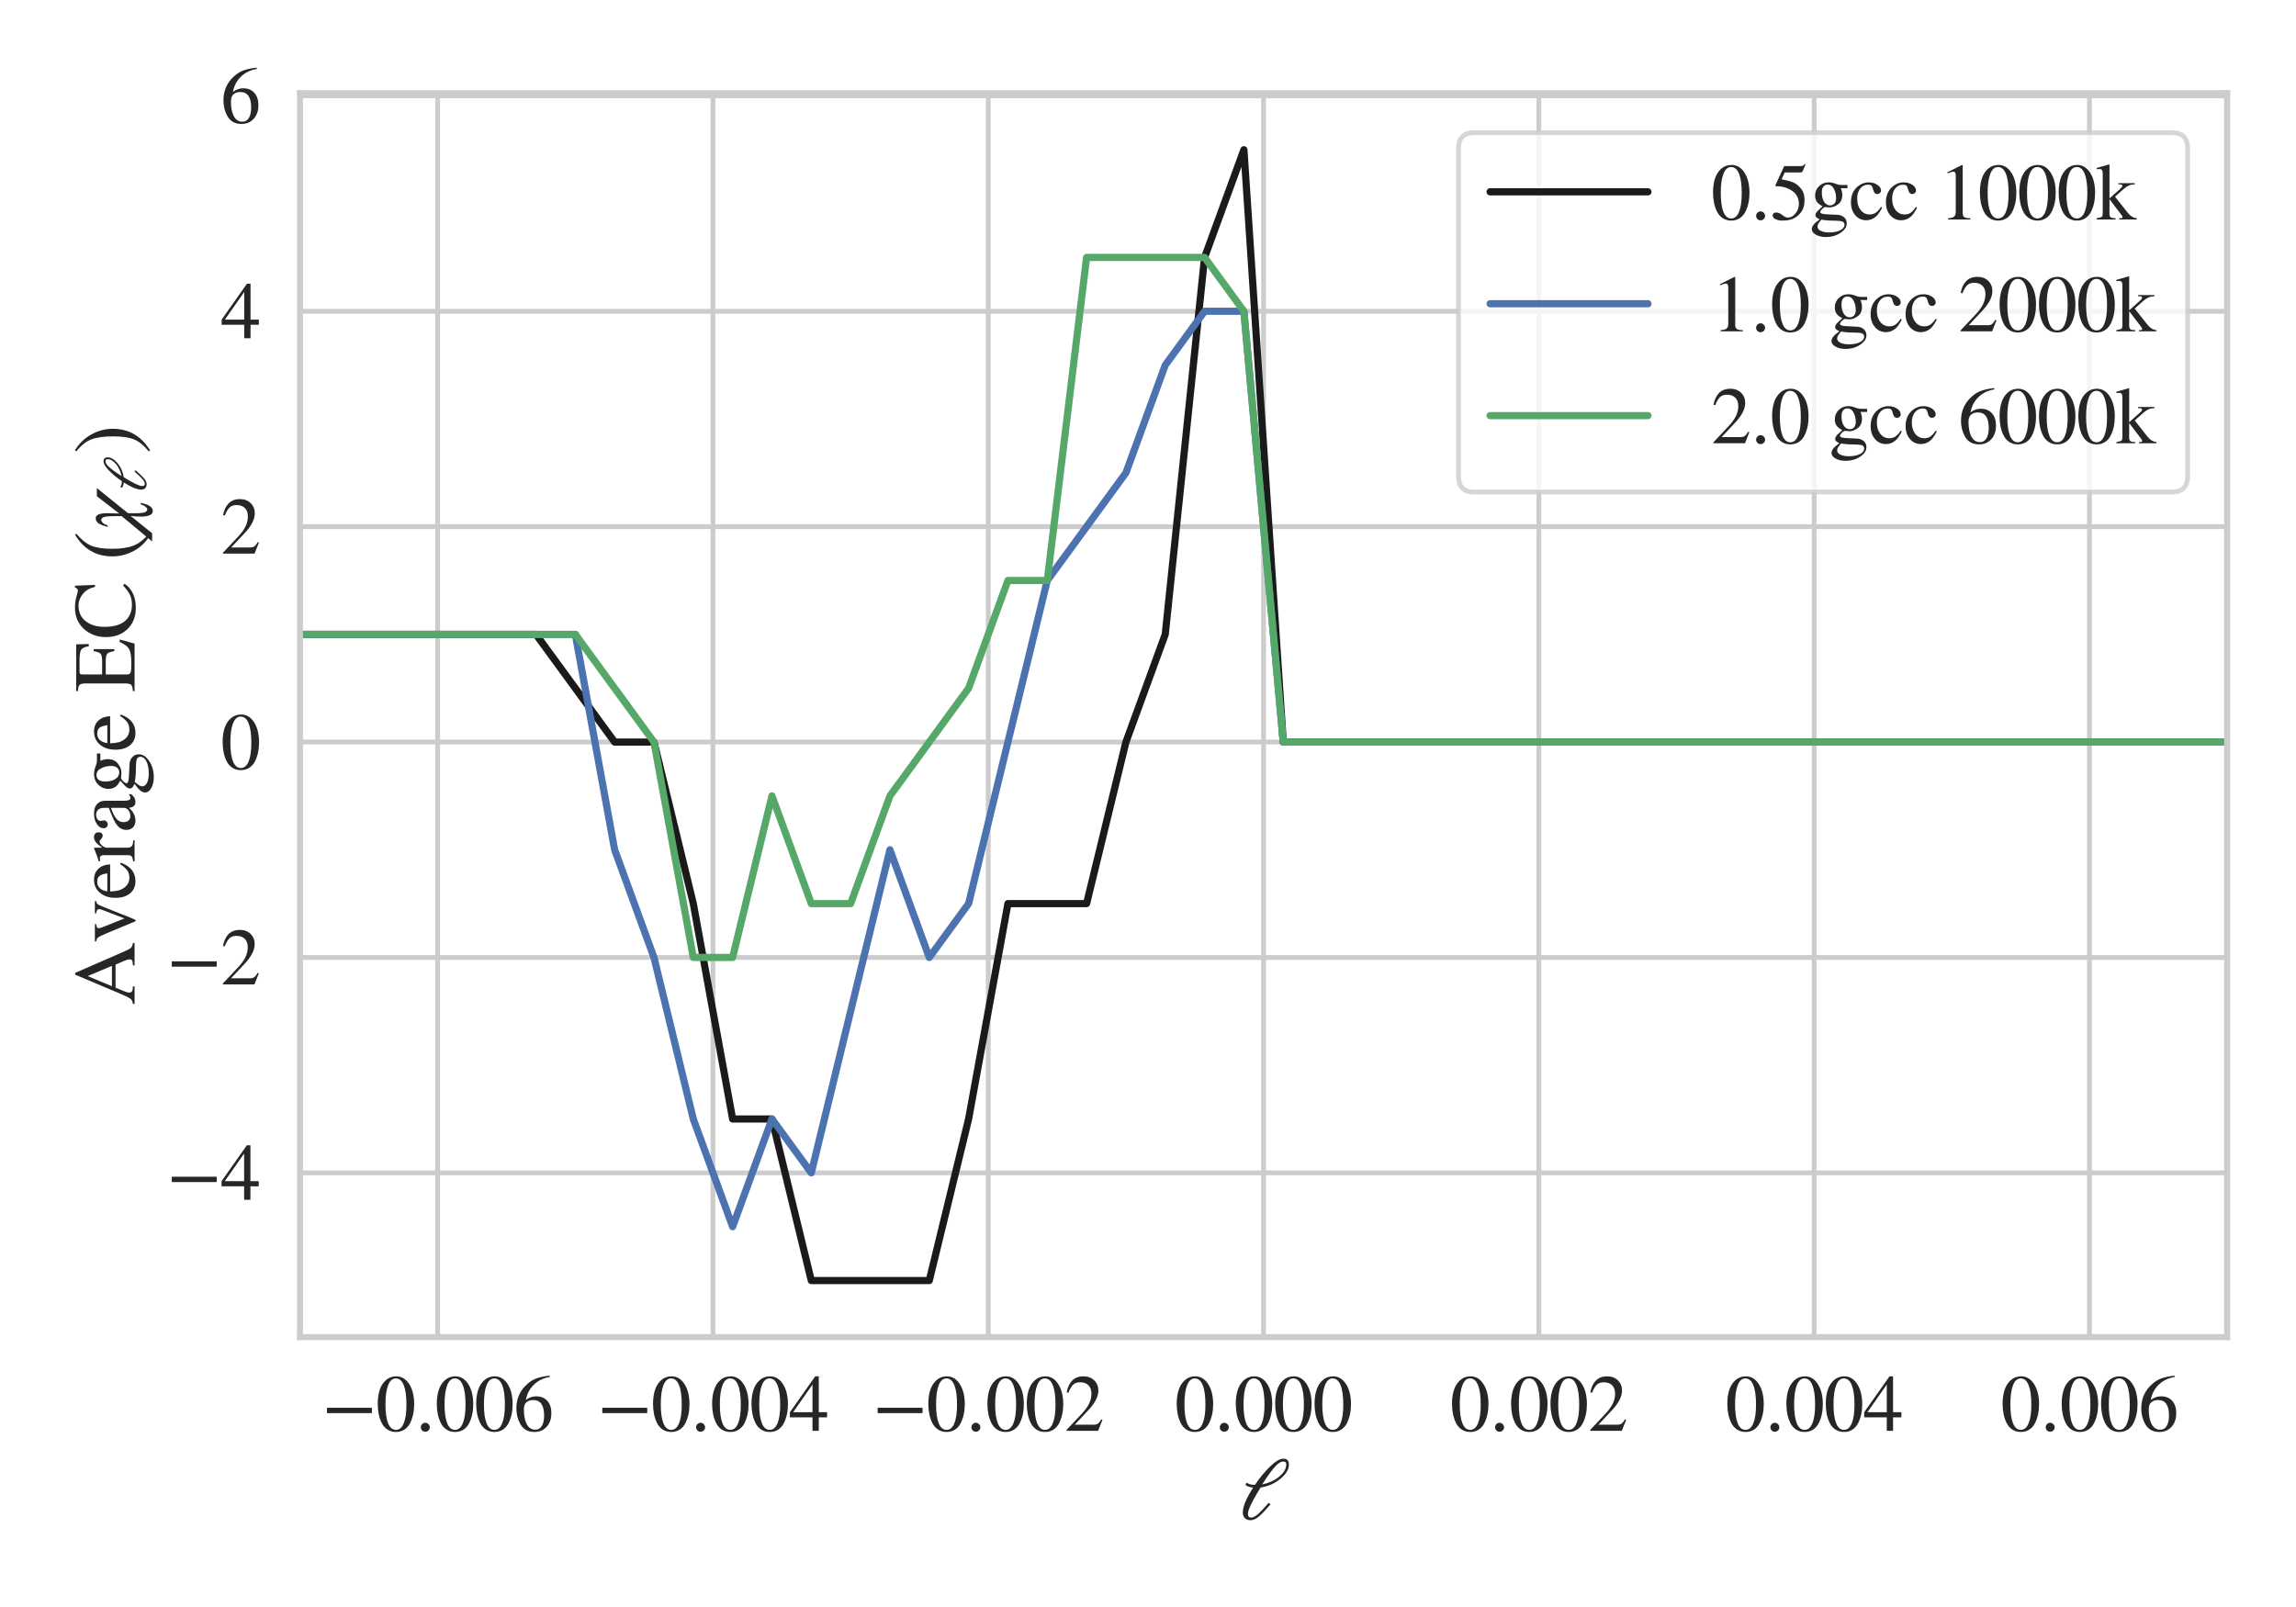<?xml version="1.0" encoding="utf-8" standalone="no"?>
<!DOCTYPE svg PUBLIC "-//W3C//DTD SVG 1.1//EN"
  "http://www.w3.org/Graphics/SVG/1.1/DTD/svg11.dtd">
<svg xmlns:xlink="http://www.w3.org/1999/xlink" width="720pt" height="504pt" viewBox="0 0 720 504" xmlns="http://www.w3.org/2000/svg" version="1.1">
 <defs>
  <style type="text/css">*{stroke-linejoin: round; stroke-linecap: butt}</style>
 </defs>
 <g id="figure_1">
  <g id="patch_1">
   <path d="M 0 504 
L 720 504 
L 720 0 
L 0 0 
z
" style="fill: #ffffff"/>
  </g>
  <g id="axes_1">
   <g id="patch_2">
    <path d="M 94.08 419.348 
L 698.4 419.348 
L 698.4 29.226 
L 94.08 29.226 
z
" style="fill: #ffffff"/>
   </g>
   <g id="matplotlib.axis_1">
    <g id="xtick_1">
     <g id="line2d_1">
      <path d="M 137.246 419.348 
L 137.246 29.226 
" clip-path="url(#p1d5c0157fb)" style="fill: none; stroke: #cccccc; stroke-width: 1.5; stroke-linecap: round"/>
     </g>
     <g id="text_1">
      <!-- −0.006 -->
      <g style="fill: #262626" transform="translate(100.925 448.751) scale(0.247 -0.247)">
       <defs>
        <path id="STIXGeneral-Regular-2212" d="M 3974 1408 
L 410 1408 
L 410 1830 
L 3974 1830 
L 3974 1408 
z
" transform="scale(0.016)"/>
        <path id="STIXGeneral-Regular-30" d="M 3046 2112 
Q 3046 1683 2963 1302 
Q 2880 922 2717 602 
Q 2554 282 2266 96 
Q 1978 -90 1600 -90 
Q 1210 -90 915 108 
Q 621 307 461 640 
Q 301 973 227 1350 
Q 154 1728 154 2150 
Q 154 2746 301 3222 
Q 448 3699 790 4012 
Q 1133 4326 1626 4326 
Q 2253 4326 2649 3712 
Q 3046 3098 3046 2112 
z
M 2432 2080 
Q 2432 3091 2217 3625 
Q 2003 4160 1587 4160 
Q 1190 4160 979 3622 
Q 768 3085 768 2106 
Q 768 1120 979 598 
Q 1190 77 1600 77 
Q 2003 77 2217 598 
Q 2432 1120 2432 2080 
z
" transform="scale(0.016)"/>
        <path id="STIXGeneral-Regular-2e" d="M 1158 275 
Q 1158 134 1052 32 
Q 947 -70 800 -70 
Q 653 -70 550 32 
Q 448 134 448 281 
Q 448 429 553 534 
Q 659 640 806 640 
Q 947 640 1052 531 
Q 1158 422 1158 275 
z
" transform="scale(0.016)"/>
        <path id="STIXGeneral-Regular-36" d="M 2854 4378 
L 2867 4275 
Q 2112 4154 1606 3664 
Q 1101 3174 973 2451 
Q 1344 2739 1786 2739 
Q 2349 2739 2672 2380 
Q 2995 2022 2995 1402 
Q 2995 774 2669 378 
Q 2291 -90 1651 -90 
Q 870 -90 518 557 
Q 218 1107 218 1786 
Q 218 2835 915 3552 
Q 1312 3962 1731 4131 
Q 2150 4301 2854 4378 
z
M 2419 1203 
Q 2419 2445 1555 2445 
Q 1235 2445 1024 2275 
Q 813 2106 813 1702 
Q 813 954 1046 522 
Q 1280 90 1722 90 
Q 2061 90 2240 394 
Q 2419 698 2419 1203 
z
" transform="scale(0.016)"/>
       </defs>
       <use xlink:href="#STIXGeneral-Regular-2212"/>
       <use xlink:href="#STIXGeneral-Regular-30" x="68.5"/>
       <use xlink:href="#STIXGeneral-Regular-2e" x="118.5"/>
       <use xlink:href="#STIXGeneral-Regular-30" x="143.5"/>
       <use xlink:href="#STIXGeneral-Regular-30" x="193.5"/>
       <use xlink:href="#STIXGeneral-Regular-36" x="243.5"/>
      </g>
     </g>
    </g>
    <g id="xtick_2">
     <g id="line2d_2">
      <path d="M 223.577 419.348 
L 223.577 29.226 
" clip-path="url(#p1d5c0157fb)" style="fill: none; stroke: #cccccc; stroke-width: 1.5; stroke-linecap: round"/>
     </g>
     <g id="text_2">
      <!-- −0.004 -->
      <g style="fill: #262626" transform="translate(187.257 448.751) scale(0.247 -0.247)">
       <defs>
        <path id="STIXGeneral-Regular-34" d="M 3027 1069 
L 2368 1069 
L 2368 0 
L 1869 0 
L 1869 1069 
L 77 1069 
L 77 1478 
L 2086 4326 
L 2368 4326 
L 2368 1478 
L 3027 1478 
L 3027 1069 
z
M 1869 1478 
L 1869 3674 
L 333 1478 
L 1869 1478 
z
" transform="scale(0.016)"/>
       </defs>
       <use xlink:href="#STIXGeneral-Regular-2212"/>
       <use xlink:href="#STIXGeneral-Regular-30" x="68.5"/>
       <use xlink:href="#STIXGeneral-Regular-2e" x="118.5"/>
       <use xlink:href="#STIXGeneral-Regular-30" x="143.5"/>
       <use xlink:href="#STIXGeneral-Regular-30" x="193.5"/>
       <use xlink:href="#STIXGeneral-Regular-34" x="243.5"/>
      </g>
     </g>
    </g>
    <g id="xtick_3">
     <g id="line2d_3">
      <path d="M 309.909 419.348 
L 309.909 29.226 
" clip-path="url(#p1d5c0157fb)" style="fill: none; stroke: #cccccc; stroke-width: 1.5; stroke-linecap: round"/>
     </g>
     <g id="text_3">
      <!-- −0.002 -->
      <g style="fill: #262626" transform="translate(273.588 448.751) scale(0.247 -0.247)">
       <defs>
        <path id="STIXGeneral-Regular-32" d="M 3034 877 
L 2688 0 
L 186 0 
L 186 77 
L 1325 1286 
Q 1773 1754 1965 2144 
Q 2157 2534 2157 2950 
Q 2157 3379 1920 3616 
Q 1683 3853 1267 3853 
Q 922 3853 720 3673 
Q 518 3494 326 3021 
L 192 3053 
Q 301 3648 630 3987 
Q 960 4326 1523 4326 
Q 2054 4326 2380 4006 
Q 2707 3686 2707 3200 
Q 2707 2477 1888 1613 
L 832 486 
L 2330 486 
Q 2541 486 2665 569 
Q 2790 653 2944 915 
L 3034 877 
z
" transform="scale(0.016)"/>
       </defs>
       <use xlink:href="#STIXGeneral-Regular-2212"/>
       <use xlink:href="#STIXGeneral-Regular-30" x="68.5"/>
       <use xlink:href="#STIXGeneral-Regular-2e" x="118.5"/>
       <use xlink:href="#STIXGeneral-Regular-30" x="143.5"/>
       <use xlink:href="#STIXGeneral-Regular-30" x="193.5"/>
       <use xlink:href="#STIXGeneral-Regular-32" x="243.5"/>
      </g>
     </g>
    </g>
    <g id="xtick_4">
     <g id="line2d_4">
      <path d="M 396.24 419.348 
L 396.24 29.226 
" clip-path="url(#p1d5c0157fb)" style="fill: none; stroke: #cccccc; stroke-width: 1.5; stroke-linecap: round"/>
     </g>
     <g id="text_4">
      <!-- 0.000 -->
      <g style="fill: #262626" transform="translate(368.396 448.751) scale(0.247 -0.247)">
       <use xlink:href="#STIXGeneral-Regular-30"/>
       <use xlink:href="#STIXGeneral-Regular-2e" x="50"/>
       <use xlink:href="#STIXGeneral-Regular-30" x="75"/>
       <use xlink:href="#STIXGeneral-Regular-30" x="125"/>
       <use xlink:href="#STIXGeneral-Regular-30" x="175"/>
      </g>
     </g>
    </g>
    <g id="xtick_5">
     <g id="line2d_5">
      <path d="M 482.571 419.348 
L 482.571 29.226 
" clip-path="url(#p1d5c0157fb)" style="fill: none; stroke: #cccccc; stroke-width: 1.5; stroke-linecap: round"/>
     </g>
     <g id="text_5">
      <!-- 0.002 -->
      <g style="fill: #262626" transform="translate(454.728 448.751) scale(0.247 -0.247)">
       <use xlink:href="#STIXGeneral-Regular-30"/>
       <use xlink:href="#STIXGeneral-Regular-2e" x="50"/>
       <use xlink:href="#STIXGeneral-Regular-30" x="75"/>
       <use xlink:href="#STIXGeneral-Regular-30" x="125"/>
       <use xlink:href="#STIXGeneral-Regular-32" x="175"/>
      </g>
     </g>
    </g>
    <g id="xtick_6">
     <g id="line2d_6">
      <path d="M 568.903 419.348 
L 568.903 29.226 
" clip-path="url(#p1d5c0157fb)" style="fill: none; stroke: #cccccc; stroke-width: 1.5; stroke-linecap: round"/>
     </g>
     <g id="text_6">
      <!-- 0.004 -->
      <g style="fill: #262626" transform="translate(541.059 448.751) scale(0.247 -0.247)">
       <use xlink:href="#STIXGeneral-Regular-30"/>
       <use xlink:href="#STIXGeneral-Regular-2e" x="50"/>
       <use xlink:href="#STIXGeneral-Regular-30" x="75"/>
       <use xlink:href="#STIXGeneral-Regular-30" x="125"/>
       <use xlink:href="#STIXGeneral-Regular-34" x="175"/>
      </g>
     </g>
    </g>
    <g id="xtick_7">
     <g id="line2d_7">
      <path d="M 655.234 419.348 
L 655.234 29.226 
" clip-path="url(#p1d5c0157fb)" style="fill: none; stroke: #cccccc; stroke-width: 1.5; stroke-linecap: round"/>
     </g>
     <g id="text_7">
      <!-- 0.006 -->
      <g style="fill: #262626" transform="translate(627.391 448.751) scale(0.247 -0.247)">
       <use xlink:href="#STIXGeneral-Regular-30"/>
       <use xlink:href="#STIXGeneral-Regular-2e" x="50"/>
       <use xlink:href="#STIXGeneral-Regular-30" x="75"/>
       <use xlink:href="#STIXGeneral-Regular-30" x="125"/>
       <use xlink:href="#STIXGeneral-Regular-36" x="175"/>
      </g>
     </g>
    </g>
    <g id="text_8">
     <!-- $\ell$ -->
     <g style="fill: #262626" transform="translate(388.41 476.563) scale(0.27 -0.27)">
      <defs>
       <path id="STIXGeneral-Italic-2113" d="M 493 2490 
L 582 2656 
Q 813 2496 1184 2496 
Q 1728 3296 2301 3846 
Q 2874 4397 3245 4397 
Q 3654 4397 3654 3968 
Q 3654 3450 3036 2938 
Q 2419 2426 1594 2304 
Q 678 826 678 397 
Q 678 122 909 122 
Q 1120 122 1398 365 
Q 1677 608 2182 1190 
L 2317 1082 
Q 1773 448 1462 189 
Q 1152 -70 864 -70 
Q 627 -70 467 74 
Q 307 218 307 486 
Q 307 1024 800 1882 
Q 877 2022 1056 2304 
Q 742 2317 493 2490 
z
M 1715 2534 
L 1722 2528 
Q 2470 2694 2966 3113 
Q 3462 3533 3462 3994 
Q 3462 4192 3238 4192 
Q 3002 4192 2714 3891 
Q 2342 3514 1715 2534 
z
" transform="scale(0.016)"/>
      </defs>
      <use xlink:href="#STIXGeneral-Italic-2113" transform="translate(0 0.297)"/>
     </g>
    </g>
   </g>
   <g id="matplotlib.axis_2">
    <g id="ytick_1">
     <g id="line2d_8">
      <path d="M 94.08 367.838 
L 698.4 367.838 
" clip-path="url(#p1d5c0157fb)" style="fill: none; stroke: #cccccc; stroke-width: 1.5; stroke-linecap: round"/>
     </g>
     <g id="text_9">
      <!-- −4 -->
      <g style="fill: #262626" transform="translate(52.251 376.29) scale(0.247 -0.247)">
       <use xlink:href="#STIXGeneral-Regular-2212"/>
       <use xlink:href="#STIXGeneral-Regular-34" x="68.5"/>
      </g>
     </g>
    </g>
    <g id="ytick_2">
     <g id="line2d_9">
      <path d="M 94.08 300.284 
L 698.4 300.284 
" clip-path="url(#p1d5c0157fb)" style="fill: none; stroke: #cccccc; stroke-width: 1.5; stroke-linecap: round"/>
     </g>
     <g id="text_10">
      <!-- −2 -->
      <g style="fill: #262626" transform="translate(52.251 308.736) scale(0.247 -0.247)">
       <use xlink:href="#STIXGeneral-Regular-2212"/>
       <use xlink:href="#STIXGeneral-Regular-32" x="68.5"/>
      </g>
     </g>
    </g>
    <g id="ytick_3">
     <g id="line2d_10">
      <path d="M 94.08 232.731 
L 698.4 232.731 
" clip-path="url(#p1d5c0157fb)" style="fill: none; stroke: #cccccc; stroke-width: 1.5; stroke-linecap: round"/>
     </g>
     <g id="text_11">
      <!-- 0 -->
      <g style="fill: #262626" transform="translate(69.205 241.182) scale(0.247 -0.247)">
       <use xlink:href="#STIXGeneral-Regular-30"/>
      </g>
     </g>
    </g>
    <g id="ytick_4">
     <g id="line2d_11">
      <path d="M 94.08 165.177 
L 698.4 165.177 
" clip-path="url(#p1d5c0157fb)" style="fill: none; stroke: #cccccc; stroke-width: 1.5; stroke-linecap: round"/>
     </g>
     <g id="text_12">
      <!-- 2 -->
      <g style="fill: #262626" transform="translate(69.205 173.629) scale(0.247 -0.247)">
       <use xlink:href="#STIXGeneral-Regular-32"/>
      </g>
     </g>
    </g>
    <g id="ytick_5">
     <g id="line2d_12">
      <path d="M 94.08 97.624 
L 698.4 97.624 
" clip-path="url(#p1d5c0157fb)" style="fill: none; stroke: #cccccc; stroke-width: 1.5; stroke-linecap: round"/>
     </g>
     <g id="text_13">
      <!-- 4 -->
      <g style="fill: #262626" transform="translate(69.205 106.075) scale(0.247 -0.247)">
       <use xlink:href="#STIXGeneral-Regular-34"/>
      </g>
     </g>
    </g>
    <g id="ytick_6">
     <g id="line2d_13">
      <path d="M 94.08 30.07 
L 698.4 30.07 
" clip-path="url(#p1d5c0157fb)" style="fill: none; stroke: #cccccc; stroke-width: 1.5; stroke-linecap: round"/>
     </g>
     <g id="text_14">
      <!-- 6 -->
      <g style="fill: #262626" transform="translate(69.205 38.522) scale(0.247 -0.247)">
       <use xlink:href="#STIXGeneral-Regular-36"/>
      </g>
     </g>
    </g>
    <g id="text_15">
     <!-- Average EC ($\chi_{\ell}$) -->
     <g style="fill: #262626" transform="translate(42.311 315.277) rotate(-90) scale(0.27 -0.27)">
      <defs>
       <path id="STIXGeneral-Regular-41" d="M 4525 0 
L 2893 0 
L 2893 122 
Q 3149 122 3245 179 
Q 3334 224 3334 333 
Q 3334 499 3213 781 
L 2950 1382 
L 1274 1382 
L 979 653 
Q 922 506 922 384 
Q 922 237 1027 179 
Q 1133 122 1370 122 
L 1370 0 
L 96 0 
L 96 122 
Q 365 147 486 316 
Q 608 486 902 1190 
L 2221 4314 
L 2349 4314 
L 3923 710 
Q 4064 378 4176 262 
Q 4288 147 4525 122 
L 4525 0 
z
M 2861 1645 
L 2118 3405 
L 1382 1645 
L 2861 1645 
z
" transform="scale(0.016)"/>
       <path id="STIXGeneral-Regular-76" d="M 3053 2880 
L 3053 2784 
Q 2906 2771 2835 2688 
Q 2765 2605 2637 2285 
L 1818 230 
Q 1690 -90 1638 -90 
Q 1587 -90 1523 77 
Q 1510 96 1497 141 
Q 1485 186 1472 211 
L 704 2048 
Q 499 2534 403 2652 
Q 307 2771 122 2784 
L 122 2880 
L 1376 2880 
L 1376 2784 
Q 1210 2771 1146 2732 
Q 1082 2694 1082 2611 
Q 1082 2509 1139 2368 
L 1792 730 
L 2426 2387 
Q 2464 2483 2464 2579 
Q 2464 2758 2163 2784 
L 2163 2880 
L 3053 2880 
z
" transform="scale(0.016)"/>
       <path id="STIXGeneral-Regular-65" d="M 2611 1050 
L 2714 1005 
Q 2330 -64 1376 -64 
Q 813 -64 486 329 
Q 160 723 160 1389 
Q 160 2074 525 2509 
Q 890 2944 1485 2944 
Q 2061 2944 2374 2502 
Q 2560 2246 2592 1773 
L 621 1773 
Q 646 1370 700 1158 
Q 755 947 915 730 
Q 1184 378 1626 378 
Q 1939 378 2153 531 
Q 2368 685 2611 1050 
z
M 634 1978 
L 1939 1978 
Q 1882 2381 1750 2547 
Q 1619 2714 1312 2714 
Q 1043 2714 864 2525 
Q 685 2336 634 1978 
z
" transform="scale(0.016)"/>
       <path id="STIXGeneral-Regular-72" d="M 1024 2931 
L 1024 2342 
Q 1267 2688 1430 2816 
Q 1594 2944 1792 2944 
Q 1958 2944 2051 2854 
Q 2144 2765 2144 2605 
Q 2144 2470 2077 2393 
Q 2010 2317 1894 2317 
Q 1773 2317 1638 2445 
Q 1536 2541 1472 2541 
Q 1338 2541 1181 2355 
Q 1024 2170 1024 2016 
L 1024 576 
Q 1024 301 1133 205 
Q 1242 109 1568 96 
L 1568 0 
L 32 0 
L 32 96 
Q 339 154 412 224 
Q 486 294 486 538 
L 486 2138 
Q 486 2349 438 2435 
Q 390 2522 269 2522 
Q 166 2522 45 2496 
L 45 2598 
Q 448 2726 992 2944 
L 1024 2931 
z
" transform="scale(0.016)"/>
       <path id="STIXGeneral-Regular-61" d="M 2829 422 
L 2829 243 
Q 2586 -64 2253 -64 
Q 1888 -64 1843 403 
L 1837 403 
Q 1427 -64 909 -64 
Q 608 -64 422 112 
Q 237 288 237 602 
Q 237 1050 685 1350 
Q 992 1555 1837 1869 
L 1837 2214 
Q 1837 2502 1699 2646 
Q 1562 2790 1338 2790 
Q 1146 2790 1018 2697 
Q 890 2605 890 2477 
Q 890 2419 909 2348 
Q 928 2278 928 2208 
Q 928 2112 841 2029 
Q 755 1946 634 1946 
Q 525 1946 441 2029 
Q 358 2112 358 2240 
Q 358 2547 685 2752 
Q 986 2944 1421 2944 
Q 1939 2944 2176 2656 
Q 2291 2522 2323 2384 
Q 2355 2246 2355 1946 
L 2355 723 
Q 2355 301 2554 301 
Q 2682 301 2829 422 
z
M 1837 813 
L 1837 1715 
Q 1248 1510 1018 1293 
Q 800 1094 800 800 
Q 800 557 921 432 
Q 1043 307 1242 307 
Q 1453 307 1613 410 
Q 1747 506 1792 589 
Q 1837 672 1837 813 
z
" transform="scale(0.016)"/>
       <path id="STIXGeneral-Regular-67" d="M 3008 2483 
L 2477 2483 
Q 2598 2208 2598 1946 
Q 2598 1453 2265 1203 
Q 1933 954 1600 954 
Q 1530 954 1357 973 
L 1235 986 
Q 1107 947 979 812 
Q 851 678 851 582 
Q 851 435 1350 410 
L 2176 371 
Q 2528 358 2739 172 
Q 2950 -13 2950 -314 
Q 2950 -685 2566 -986 
Q 2035 -1395 1286 -1395 
Q 826 -1395 502 -1212 
Q 179 -1030 179 -774 
Q 179 -595 320 -419 
Q 461 -243 806 6 
Q 602 102 534 172 
Q 467 243 467 346 
Q 467 531 762 787 
Q 909 915 1037 1043 
Q 717 1203 579 1401 
Q 442 1600 442 1901 
Q 442 2336 752 2640 
Q 1062 2944 1510 2944 
Q 1766 2944 2022 2848 
L 2163 2797 
Q 2349 2733 2515 2733 
L 3008 2733 
L 3008 2483 
z
M 973 2163 
L 973 2144 
Q 973 1683 1155 1398 
Q 1338 1114 1632 1114 
Q 1850 1114 1978 1270 
Q 2106 1427 2106 1690 
Q 2106 2112 1914 2464 
Q 1754 2765 1446 2765 
Q 1222 2765 1097 2605 
Q 973 2445 973 2163 
z
M 2771 -410 
Q 2771 -230 2595 -163 
Q 2419 -96 1978 -96 
Q 1344 -96 941 -13 
Q 749 -243 688 -348 
Q 627 -454 627 -563 
Q 627 -774 880 -902 
Q 1133 -1030 1555 -1030 
Q 2099 -1030 2435 -860 
Q 2771 -691 2771 -410 
z
" transform="scale(0.016)"/>
       <path id="STIXGeneral-Regular-20" transform="scale(0.016)"/>
       <path id="STIXGeneral-Regular-45" d="M 3821 1082 
L 3526 0 
L 77 0 
L 77 122 
Q 442 147 538 252 
Q 634 358 634 730 
L 634 3520 
Q 634 3878 534 3987 
Q 435 4096 77 4115 
L 77 4237 
L 3469 4237 
L 3494 3322 
L 3334 3322 
Q 3264 3750 3085 3872 
Q 2906 3994 2349 3994 
L 1510 3994 
Q 1370 3994 1328 3952 
Q 1286 3910 1286 3763 
L 1286 2355 
L 2253 2355 
Q 2656 2355 2787 2470 
Q 2918 2586 2976 2970 
L 3123 2970 
L 3123 1472 
L 2976 1472 
Q 2918 1875 2790 1984 
Q 2662 2093 2253 2093 
L 1286 2093 
L 1286 538 
Q 1286 346 1420 291 
Q 1555 237 1933 237 
L 2163 237 
Q 2848 237 3136 403 
Q 3424 570 3642 1082 
L 3821 1082 
z
" transform="scale(0.016)"/>
       <path id="STIXGeneral-Regular-43" d="M 3930 838 
L 4051 723 
Q 3482 -90 2304 -90 
Q 1376 -90 794 480 
Q 179 1082 179 2080 
Q 179 3014 755 3661 
Q 1357 4326 2310 4326 
Q 2720 4326 3072 4230 
Q 3475 4115 3514 4115 
Q 3725 4115 3782 4326 
L 3910 4326 
L 3968 2874 
L 3821 2874 
Q 3718 3334 3488 3584 
Q 3034 4070 2458 4070 
Q 1747 4070 1334 3548 
Q 922 3027 922 2182 
Q 922 1152 1382 653 
Q 1811 192 2522 192 
Q 2944 192 3251 339 
Q 3558 486 3930 838 
z
" transform="scale(0.016)"/>
       <path id="STIXGeneral-Regular-28" d="M 1946 -1030 
L 1869 -1133 
Q 1126 -710 716 32 
Q 307 774 307 1613 
Q 307 3386 1888 4326 
L 1946 4224 
Q 1293 3667 1075 3126 
Q 858 2586 858 1632 
Q 858 685 1082 96 
Q 1306 -493 1946 -1030 
z
" transform="scale(0.016)"/>
       <path id="STIXGeneral-Italic-3c7" d="M 3187 2739 
L 1363 480 
Q 1357 314 1357 38 
Q 1357 -531 1424 -726 
Q 1491 -922 1645 -922 
Q 1722 -922 1824 -803 
Q 1926 -685 2010 -448 
L 2112 -448 
Q 1939 -1325 1517 -1325 
Q 1312 -1325 1213 -1091 
Q 1114 -858 1114 -506 
Q 1114 -32 1165 288 
L -96 -1274 
L -691 -1274 
L 1146 934 
L 1146 1504 
Q 1146 1990 1085 2204 
Q 1024 2419 858 2419 
Q 774 2419 662 2307 
Q 550 2195 467 1952 
L 365 1952 
Q 416 2144 461 2272 
Q 506 2400 579 2541 
Q 653 2682 755 2752 
Q 858 2822 992 2822 
Q 1178 2822 1270 2617 
Q 1363 2413 1363 1901 
Q 1363 1882 1360 1818 
Q 1357 1754 1350 1571 
Q 1344 1389 1338 1114 
L 2592 2739 
L 3187 2739 
z
" transform="scale(0.016)"/>
       <path id="STIXGeneral-Regular-29" d="M 186 4224 
L 262 4326 
Q 992 3891 1408 3148 
Q 1824 2406 1824 1581 
Q 1824 -166 243 -1133 
L 186 -1030 
Q 845 -486 1059 54 
Q 1274 595 1274 1562 
Q 1274 2534 1059 3120 
Q 845 3706 186 4224 
z
" transform="scale(0.016)"/>
      </defs>
      <use xlink:href="#STIXGeneral-Regular-41" transform="translate(0 0.406)"/>
      <use xlink:href="#STIXGeneral-Regular-76" transform="translate(72.2 0.406)"/>
      <use xlink:href="#STIXGeneral-Regular-65" transform="translate(122.2 0.406)"/>
      <use xlink:href="#STIXGeneral-Regular-72" transform="translate(166.6 0.406)"/>
      <use xlink:href="#STIXGeneral-Regular-61" transform="translate(199.9 0.406)"/>
      <use xlink:href="#STIXGeneral-Regular-67" transform="translate(244.3 0.406)"/>
      <use xlink:href="#STIXGeneral-Regular-65" transform="translate(294.3 0.406)"/>
      <use xlink:href="#STIXGeneral-Regular-20" transform="translate(338.7 0.406)"/>
      <use xlink:href="#STIXGeneral-Regular-45" transform="translate(363.7 0.406)"/>
      <use xlink:href="#STIXGeneral-Regular-43" transform="translate(424.8 0.406)"/>
      <use xlink:href="#STIXGeneral-Regular-20" transform="translate(491.5 0.406)"/>
      <use xlink:href="#STIXGeneral-Regular-28" transform="translate(516.5 0.406)"/>
      <use xlink:href="#STIXGeneral-Italic-3c7" transform="translate(549.8 0.406)"/>
      <use xlink:href="#STIXGeneral-Italic-2113" transform="translate(595.5 -12.822) scale(0.7)"/>
      <use xlink:href="#STIXGeneral-Regular-29" transform="translate(640.439 0.406)"/>
     </g>
    </g>
   </g>
   <g id="line2d_14">
    <path d="M 94.08 198.954 
L 106.413 198.954 
L 118.746 198.954 
L 131.079 198.954 
L 143.412 198.954 
L 155.745 198.954 
L 168.078 198.954 
L 180.411 215.842 
L 192.744 232.731 
L 205.078 232.731 
L 217.411 283.396 
L 229.744 350.95 
L 242.077 350.95 
L 254.41 401.615 
L 266.743 401.615 
L 279.076 401.615 
L 291.409 401.615 
L 303.742 350.95 
L 316.075 283.396 
L 328.408 283.396 
L 340.741 283.396 
L 353.074 232.731 
L 365.407 198.954 
L 377.74 80.735 
L 390.073 46.958 
L 402.407 232.731 
L 414.74 232.731 
L 427.073 232.731 
L 439.406 232.731 
L 451.739 232.731 
L 464.072 232.731 
L 476.405 232.731 
L 488.738 232.731 
L 501.071 232.731 
L 513.404 232.731 
L 525.737 232.731 
L 538.07 232.731 
L 550.403 232.731 
L 562.736 232.731 
L 575.069 232.731 
L 587.402 232.731 
L 599.736 232.731 
L 612.069 232.731 
L 624.402 232.731 
L 636.735 232.731 
L 649.068 232.731 
L 661.401 232.731 
L 673.734 232.731 
L 686.067 232.731 
L 698.4 232.731 
" clip-path="url(#p1d5c0157fb)" style="fill: none; stroke: #1a1a1a; stroke-width: 2.25; stroke-linecap: round"/>
   </g>
   <g id="line2d_15">
    <path d="M 94.08 198.954 
L 106.413 198.954 
L 118.746 198.954 
L 131.079 198.954 
L 143.412 198.954 
L 155.745 198.954 
L 168.078 198.954 
L 180.411 198.954 
L 192.744 266.508 
L 205.078 300.284 
L 217.411 350.95 
L 229.744 384.726 
L 242.077 350.95 
L 254.41 367.838 
L 266.743 317.173 
L 279.076 266.508 
L 291.409 300.284 
L 303.742 283.396 
L 316.075 232.731 
L 328.408 182.066 
L 340.741 165.177 
L 353.074 148.289 
L 365.407 114.512 
L 377.74 97.624 
L 390.073 97.624 
L 402.407 232.731 
L 414.74 232.731 
L 427.073 232.731 
L 439.406 232.731 
L 451.739 232.731 
L 464.072 232.731 
L 476.405 232.731 
L 488.738 232.731 
L 501.071 232.731 
L 513.404 232.731 
L 525.737 232.731 
L 538.07 232.731 
L 550.403 232.731 
L 562.736 232.731 
L 575.069 232.731 
L 587.402 232.731 
L 599.736 232.731 
L 612.069 232.731 
L 624.402 232.731 
L 636.735 232.731 
L 649.068 232.731 
L 661.401 232.731 
L 673.734 232.731 
L 686.067 232.731 
L 698.4 232.731 
" clip-path="url(#p1d5c0157fb)" style="fill: none; stroke: #4c72b0; stroke-width: 2.25; stroke-linecap: round"/>
   </g>
   <g id="line2d_16">
    <path d="M 94.08 198.954 
L 106.413 198.954 
L 118.746 198.954 
L 131.079 198.954 
L 143.412 198.954 
L 155.745 198.954 
L 168.078 198.954 
L 180.411 198.954 
L 192.744 215.842 
L 205.078 232.731 
L 217.411 300.284 
L 229.744 300.284 
L 242.077 249.619 
L 254.41 283.396 
L 266.743 283.396 
L 279.076 249.619 
L 291.409 232.731 
L 303.742 215.842 
L 316.075 182.066 
L 328.408 182.066 
L 340.741 80.735 
L 353.074 80.735 
L 365.407 80.735 
L 377.74 80.735 
L 390.073 97.624 
L 402.407 232.731 
L 414.74 232.731 
L 427.073 232.731 
L 439.406 232.731 
L 451.739 232.731 
L 464.072 232.731 
L 476.405 232.731 
L 488.738 232.731 
L 501.071 232.731 
L 513.404 232.731 
L 525.737 232.731 
L 538.07 232.731 
L 550.403 232.731 
L 562.736 232.731 
L 575.069 232.731 
L 587.402 232.731 
L 599.736 232.731 
L 612.069 232.731 
L 624.402 232.731 
L 636.735 232.731 
L 649.068 232.731 
L 661.401 232.731 
L 673.734 232.731 
L 686.067 232.731 
L 698.4 232.731 
" clip-path="url(#p1d5c0157fb)" style="fill: none; stroke: #55a868; stroke-width: 2.25; stroke-linecap: round"/>
   </g>
   <g id="patch_3">
    <path d="M 94.08 419.348 
L 94.08 29.226 
" style="fill: none; stroke: #cccccc; stroke-width: 1.875; stroke-linejoin: miter; stroke-linecap: square"/>
   </g>
   <g id="patch_4">
    <path d="M 698.4 419.348 
L 698.4 29.226 
" style="fill: none; stroke: #cccccc; stroke-width: 1.875; stroke-linejoin: miter; stroke-linecap: square"/>
   </g>
   <g id="patch_5">
    <path d="M 94.08 419.348 
L 698.4 419.348 
" style="fill: none; stroke: #cccccc; stroke-width: 1.875; stroke-linejoin: miter; stroke-linecap: square"/>
   </g>
   <g id="patch_6">
    <path d="M 94.08 29.226 
L 698.4 29.226 
" style="fill: none; stroke: #cccccc; stroke-width: 1.875; stroke-linejoin: miter; stroke-linecap: square"/>
   </g>
   <g id="legend_1">
    <g id="patch_7">
     <path d="M 462.331 154.31 
L 681.075 154.31 
Q 686.025 154.31 686.025 149.36 
L 686.025 46.551 
Q 686.025 41.601 681.075 41.601 
L 462.331 41.601 
Q 457.381 41.601 457.381 46.551 
L 457.381 149.36 
Q 457.381 154.31 462.331 154.31 
z
" style="fill: #ffffff; opacity: 0.8; stroke: #cccccc; stroke-width: 1.5; stroke-linejoin: miter"/>
    </g>
    <g id="line2d_17">
     <path d="M 467.281 60.163 
L 492.031 60.163 
L 516.781 60.163 
" style="fill: none; stroke: #1a1a1a; stroke-width: 2.25; stroke-linecap: round"/>
    </g>
    <g id="text_16">
     <!-- 0.5gcc 1000k -->
     <g style="fill: #262626" transform="translate(536.581 68.826) scale(0.247 -0.247)">
      <defs>
       <path id="STIXGeneral-Regular-35" d="M 2803 4358 
L 2573 3814 
Q 2534 3731 2400 3731 
L 1158 3731 
L 902 3187 
Q 1606 3053 1920 2896 
Q 2234 2739 2502 2368 
Q 2726 2061 2726 1555 
Q 2726 1094 2576 780 
Q 2426 467 2099 224 
Q 1664 -90 1011 -90 
Q 646 -90 422 19 
Q 198 128 198 307 
Q 198 550 486 550 
Q 717 550 960 352 
Q 1210 147 1414 147 
Q 1747 147 2012 480 
Q 2278 813 2278 1229 
Q 2278 1843 1850 2189 
Q 1293 2637 486 2637 
Q 410 2637 410 2688 
L 416 2720 
L 1114 4237 
L 2438 4237 
Q 2547 4237 2608 4269 
Q 2669 4301 2746 4403 
L 2803 4358 
z
" transform="scale(0.016)"/>
       <path id="STIXGeneral-Regular-63" d="M 2547 998 
L 2637 941 
Q 2362 403 2112 205 
Q 1786 -64 1376 -64 
Q 845 -64 502 336 
Q 160 736 160 1357 
Q 160 2170 698 2618 
Q 1094 2944 1562 2944 
Q 1965 2944 2256 2749 
Q 2547 2554 2547 2285 
Q 2547 2176 2457 2096 
Q 2368 2016 2246 2016 
Q 2022 2016 1939 2310 
L 1901 2451 
Q 1850 2630 1773 2694 
Q 1696 2758 1523 2758 
Q 1133 2758 893 2451 
Q 653 2144 653 1645 
Q 653 1094 928 745 
Q 1203 397 1645 397 
Q 1920 397 2118 528 
Q 2317 659 2547 998 
z
" transform="scale(0.016)"/>
       <path id="STIXGeneral-Regular-31" d="M 2522 0 
L 755 0 
L 755 96 
Q 1107 115 1235 227 
Q 1363 339 1363 608 
L 1363 3482 
Q 1363 3795 1171 3795 
Q 1082 3795 883 3718 
L 710 3654 
L 710 3744 
L 1856 4326 
L 1914 4307 
L 1914 486 
Q 1914 275 2042 185 
Q 2170 96 2522 96 
L 2522 0 
z
" transform="scale(0.016)"/>
       <path id="STIXGeneral-Regular-6b" d="M 3232 0 
L 1837 0 
L 1837 96 
L 1958 96 
Q 2093 96 2093 192 
Q 2093 250 2022 339 
L 1062 1606 
L 1062 429 
Q 1062 262 1142 185 
Q 1222 109 1414 102 
L 1542 96 
L 1542 0 
L 45 0 
L 45 96 
Q 390 154 457 214 
Q 525 275 525 525 
L 525 3610 
Q 525 3840 467 3920 
Q 410 4000 250 4000 
Q 211 4000 45 3987 
L 45 4090 
L 237 4141 
Q 621 4243 1037 4371 
L 1062 4358 
L 1062 1670 
L 1939 2451 
Q 2086 2586 2086 2675 
Q 2086 2739 2019 2761 
Q 1952 2784 1766 2790 
L 1766 2880 
L 3072 2880 
L 3072 2784 
Q 2752 2784 2505 2646 
Q 2259 2509 1690 1978 
L 1504 1805 
L 2483 563 
Q 2829 122 3232 96 
L 3232 0 
z
" transform="scale(0.016)"/>
      </defs>
      <use xlink:href="#STIXGeneral-Regular-30"/>
      <use xlink:href="#STIXGeneral-Regular-2e" x="50"/>
      <use xlink:href="#STIXGeneral-Regular-35" x="75"/>
      <use xlink:href="#STIXGeneral-Regular-67" x="125"/>
      <use xlink:href="#STIXGeneral-Regular-63" x="175"/>
      <use xlink:href="#STIXGeneral-Regular-63" x="219.4"/>
      <use xlink:href="#STIXGeneral-Regular-20" x="263.8"/>
      <use xlink:href="#STIXGeneral-Regular-31" x="288.8"/>
      <use xlink:href="#STIXGeneral-Regular-30" x="338.8"/>
      <use xlink:href="#STIXGeneral-Regular-30" x="388.8"/>
      <use xlink:href="#STIXGeneral-Regular-30" x="438.8"/>
      <use xlink:href="#STIXGeneral-Regular-6b" x="488.8"/>
     </g>
    </g>
    <g id="line2d_18">
     <path d="M 467.281 95.258 
L 492.031 95.258 
L 516.781 95.258 
" style="fill: none; stroke: #4c72b0; stroke-width: 2.25; stroke-linecap: round"/>
    </g>
    <g id="text_17">
     <!-- 1.0 gcc 2000k -->
     <g style="fill: #262626" transform="translate(536.581 103.92) scale(0.247 -0.247)">
      <use xlink:href="#STIXGeneral-Regular-31"/>
      <use xlink:href="#STIXGeneral-Regular-2e" x="50"/>
      <use xlink:href="#STIXGeneral-Regular-30" x="75"/>
      <use xlink:href="#STIXGeneral-Regular-20" x="125"/>
      <use xlink:href="#STIXGeneral-Regular-67" x="150"/>
      <use xlink:href="#STIXGeneral-Regular-63" x="200"/>
      <use xlink:href="#STIXGeneral-Regular-63" x="244.4"/>
      <use xlink:href="#STIXGeneral-Regular-20" x="288.8"/>
      <use xlink:href="#STIXGeneral-Regular-32" x="313.8"/>
      <use xlink:href="#STIXGeneral-Regular-30" x="363.8"/>
      <use xlink:href="#STIXGeneral-Regular-30" x="413.8"/>
      <use xlink:href="#STIXGeneral-Regular-30" x="463.8"/>
      <use xlink:href="#STIXGeneral-Regular-6b" x="513.8"/>
     </g>
    </g>
    <g id="line2d_19">
     <path d="M 467.281 130.353 
L 492.031 130.353 
L 516.781 130.353 
" style="fill: none; stroke: #55a868; stroke-width: 2.25; stroke-linecap: round"/>
    </g>
    <g id="text_18">
     <!-- 2.0 gcc 6000k -->
     <g style="fill: #262626" transform="translate(536.581 139.015) scale(0.247 -0.247)">
      <use xlink:href="#STIXGeneral-Regular-32"/>
      <use xlink:href="#STIXGeneral-Regular-2e" x="50"/>
      <use xlink:href="#STIXGeneral-Regular-30" x="75"/>
      <use xlink:href="#STIXGeneral-Regular-20" x="125"/>
      <use xlink:href="#STIXGeneral-Regular-67" x="150"/>
      <use xlink:href="#STIXGeneral-Regular-63" x="200"/>
      <use xlink:href="#STIXGeneral-Regular-63" x="244.4"/>
      <use xlink:href="#STIXGeneral-Regular-20" x="288.8"/>
      <use xlink:href="#STIXGeneral-Regular-36" x="313.8"/>
      <use xlink:href="#STIXGeneral-Regular-30" x="363.8"/>
      <use xlink:href="#STIXGeneral-Regular-30" x="413.8"/>
      <use xlink:href="#STIXGeneral-Regular-30" x="463.8"/>
      <use xlink:href="#STIXGeneral-Regular-6b" x="513.8"/>
     </g>
    </g>
   </g>
  </g>
 </g>
 <defs>
  <clipPath id="p1d5c0157fb">
   <rect x="94.08" y="29.226" width="604.32" height="390.122"/>
  </clipPath>
 </defs>
</svg>

